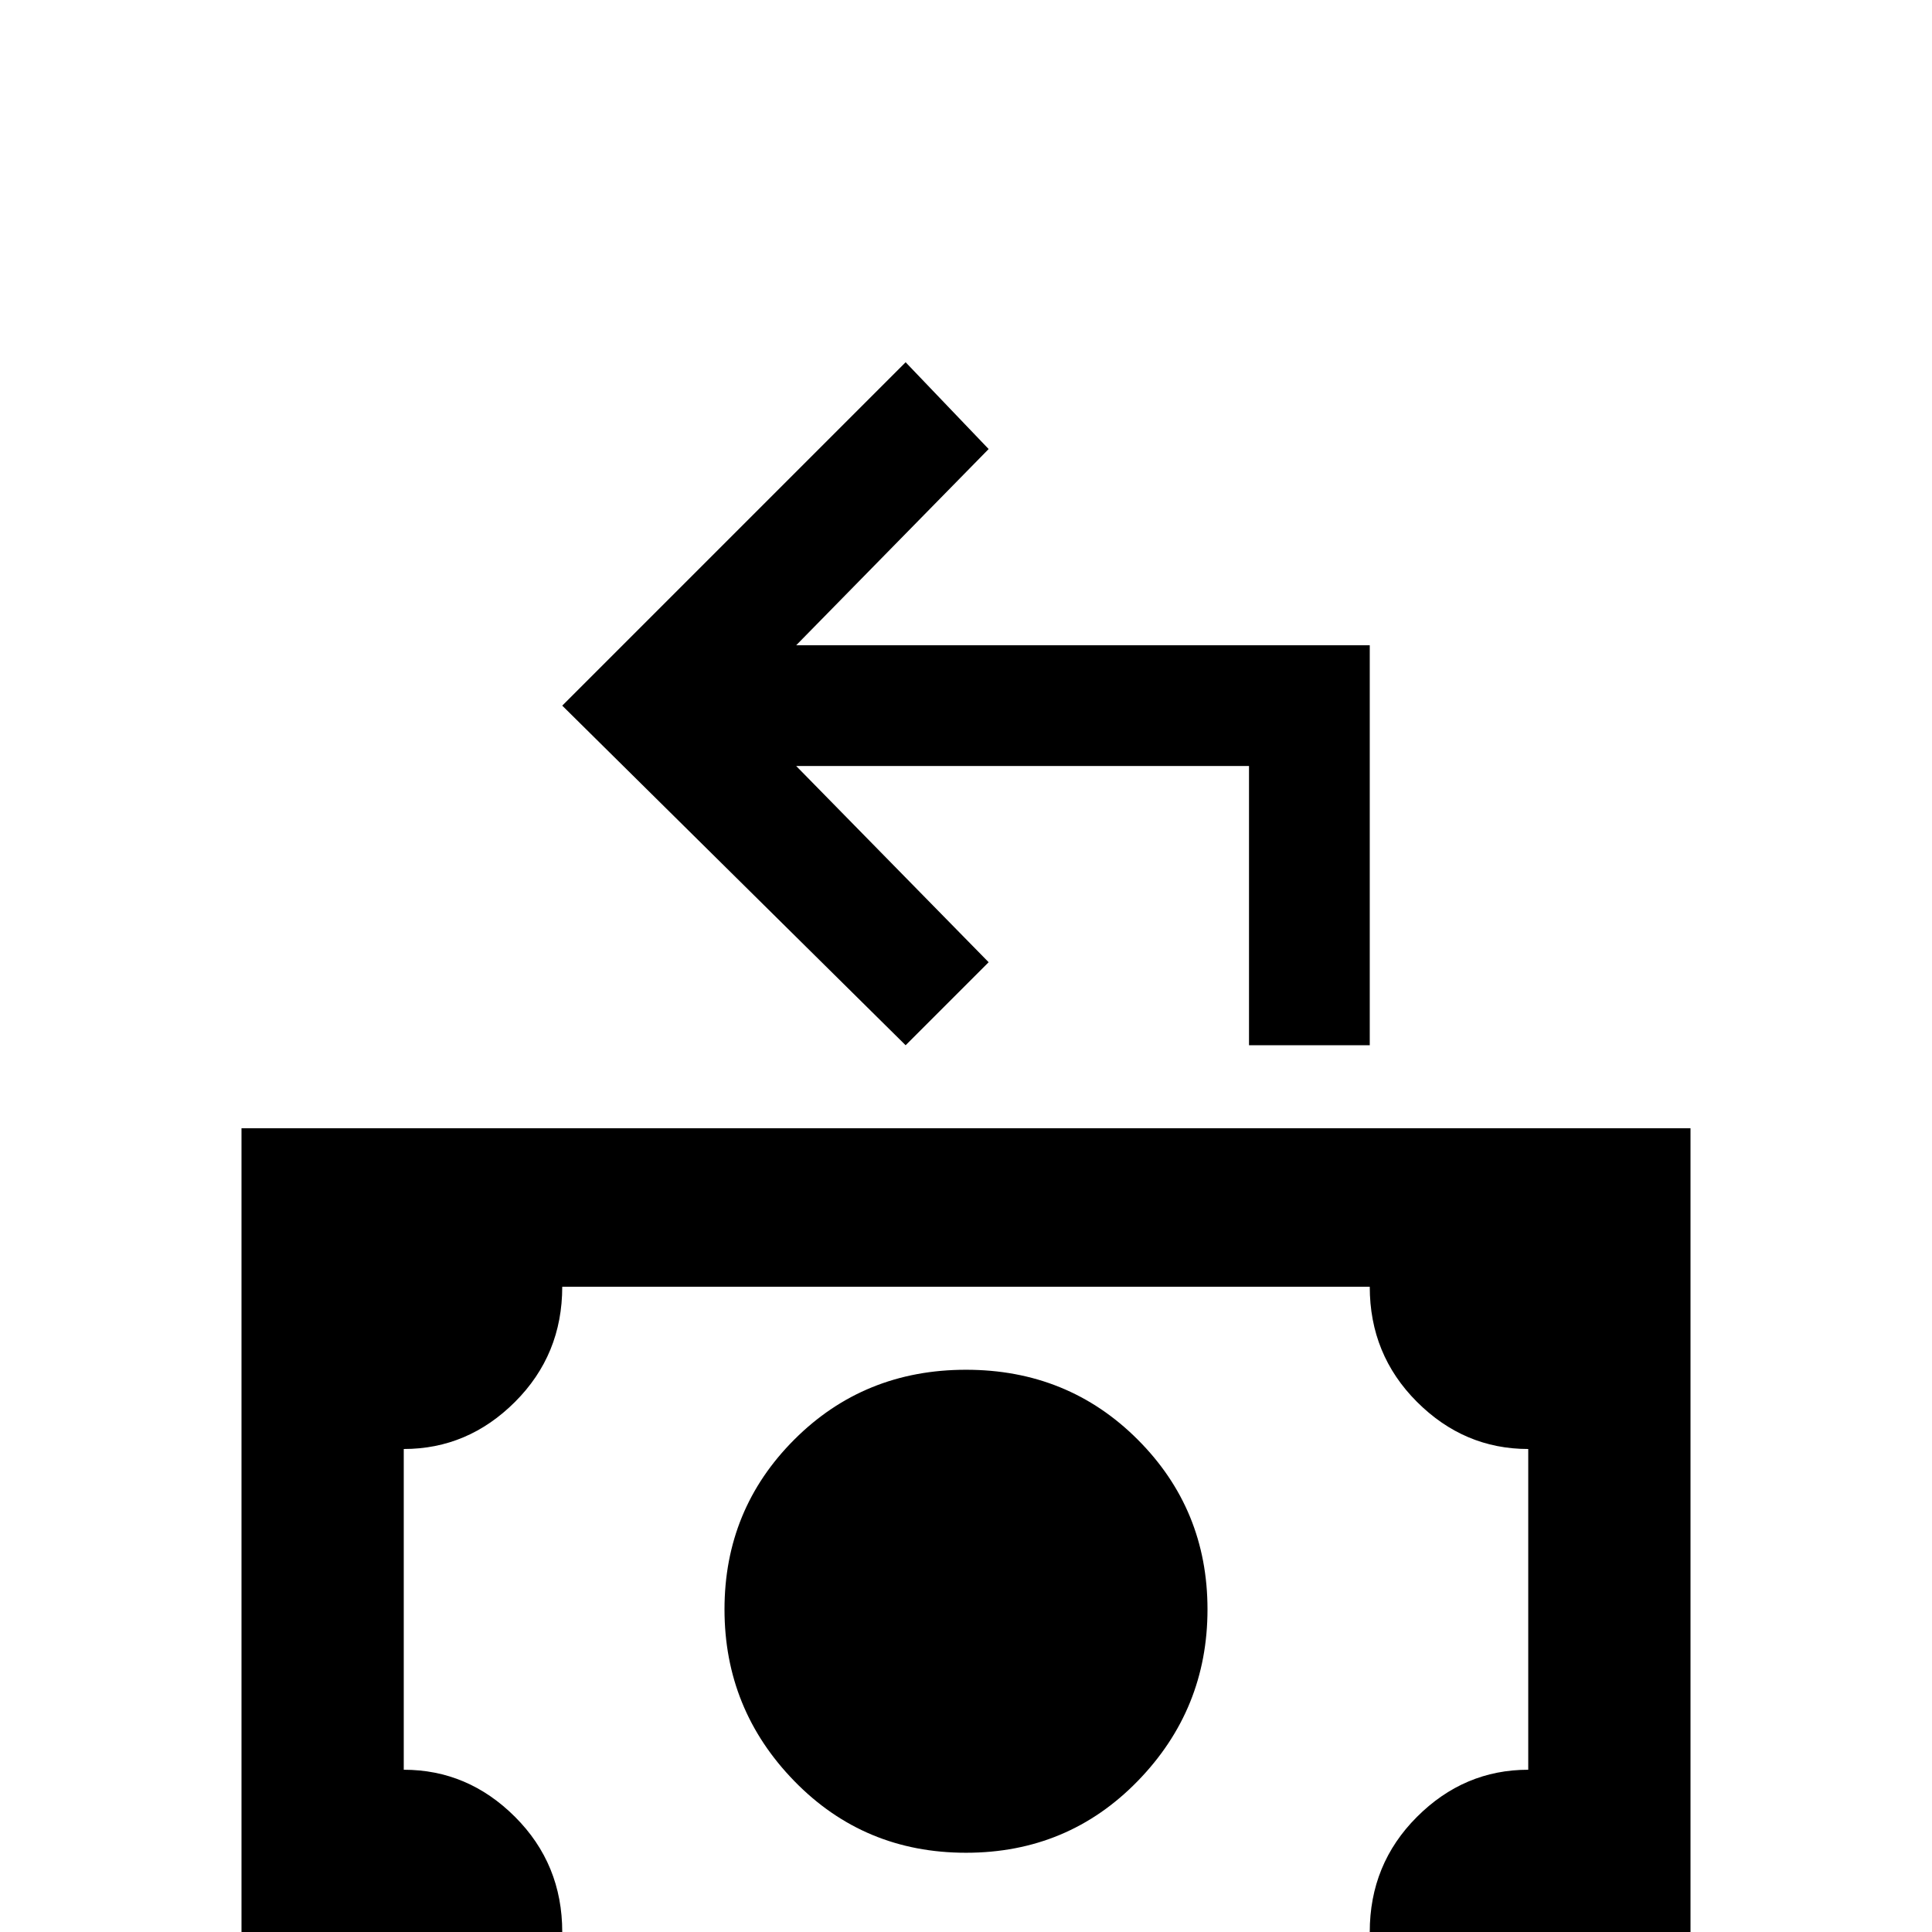 <svg xmlns="http://www.w3.org/2000/svg" viewBox="0 -512 512 512">
	<path fill="#000000" d="M262 -257L211 -309H331V-235H363V-341H211L262 -393L240 -416L149 -325L240 -235ZM256 -149Q229 -149 210.5 -130.5Q192 -112 192 -85.5Q192 -59 210.5 -40Q229 -21 256 -21Q283 -21 301.5 -40Q320 -59 320 -85.5Q320 -112 301.5 -130.5Q283 -149 256 -149ZM64 -213V43H448V-213ZM405 -43Q388 -43 375.5 -30.5Q363 -18 363 0H149Q149 -18 136.5 -30.5Q124 -43 107 -43V-128Q124 -128 136.5 -140.5Q149 -153 149 -171H363Q363 -153 375.5 -140.5Q388 -128 405 -128Z"/>
</svg>